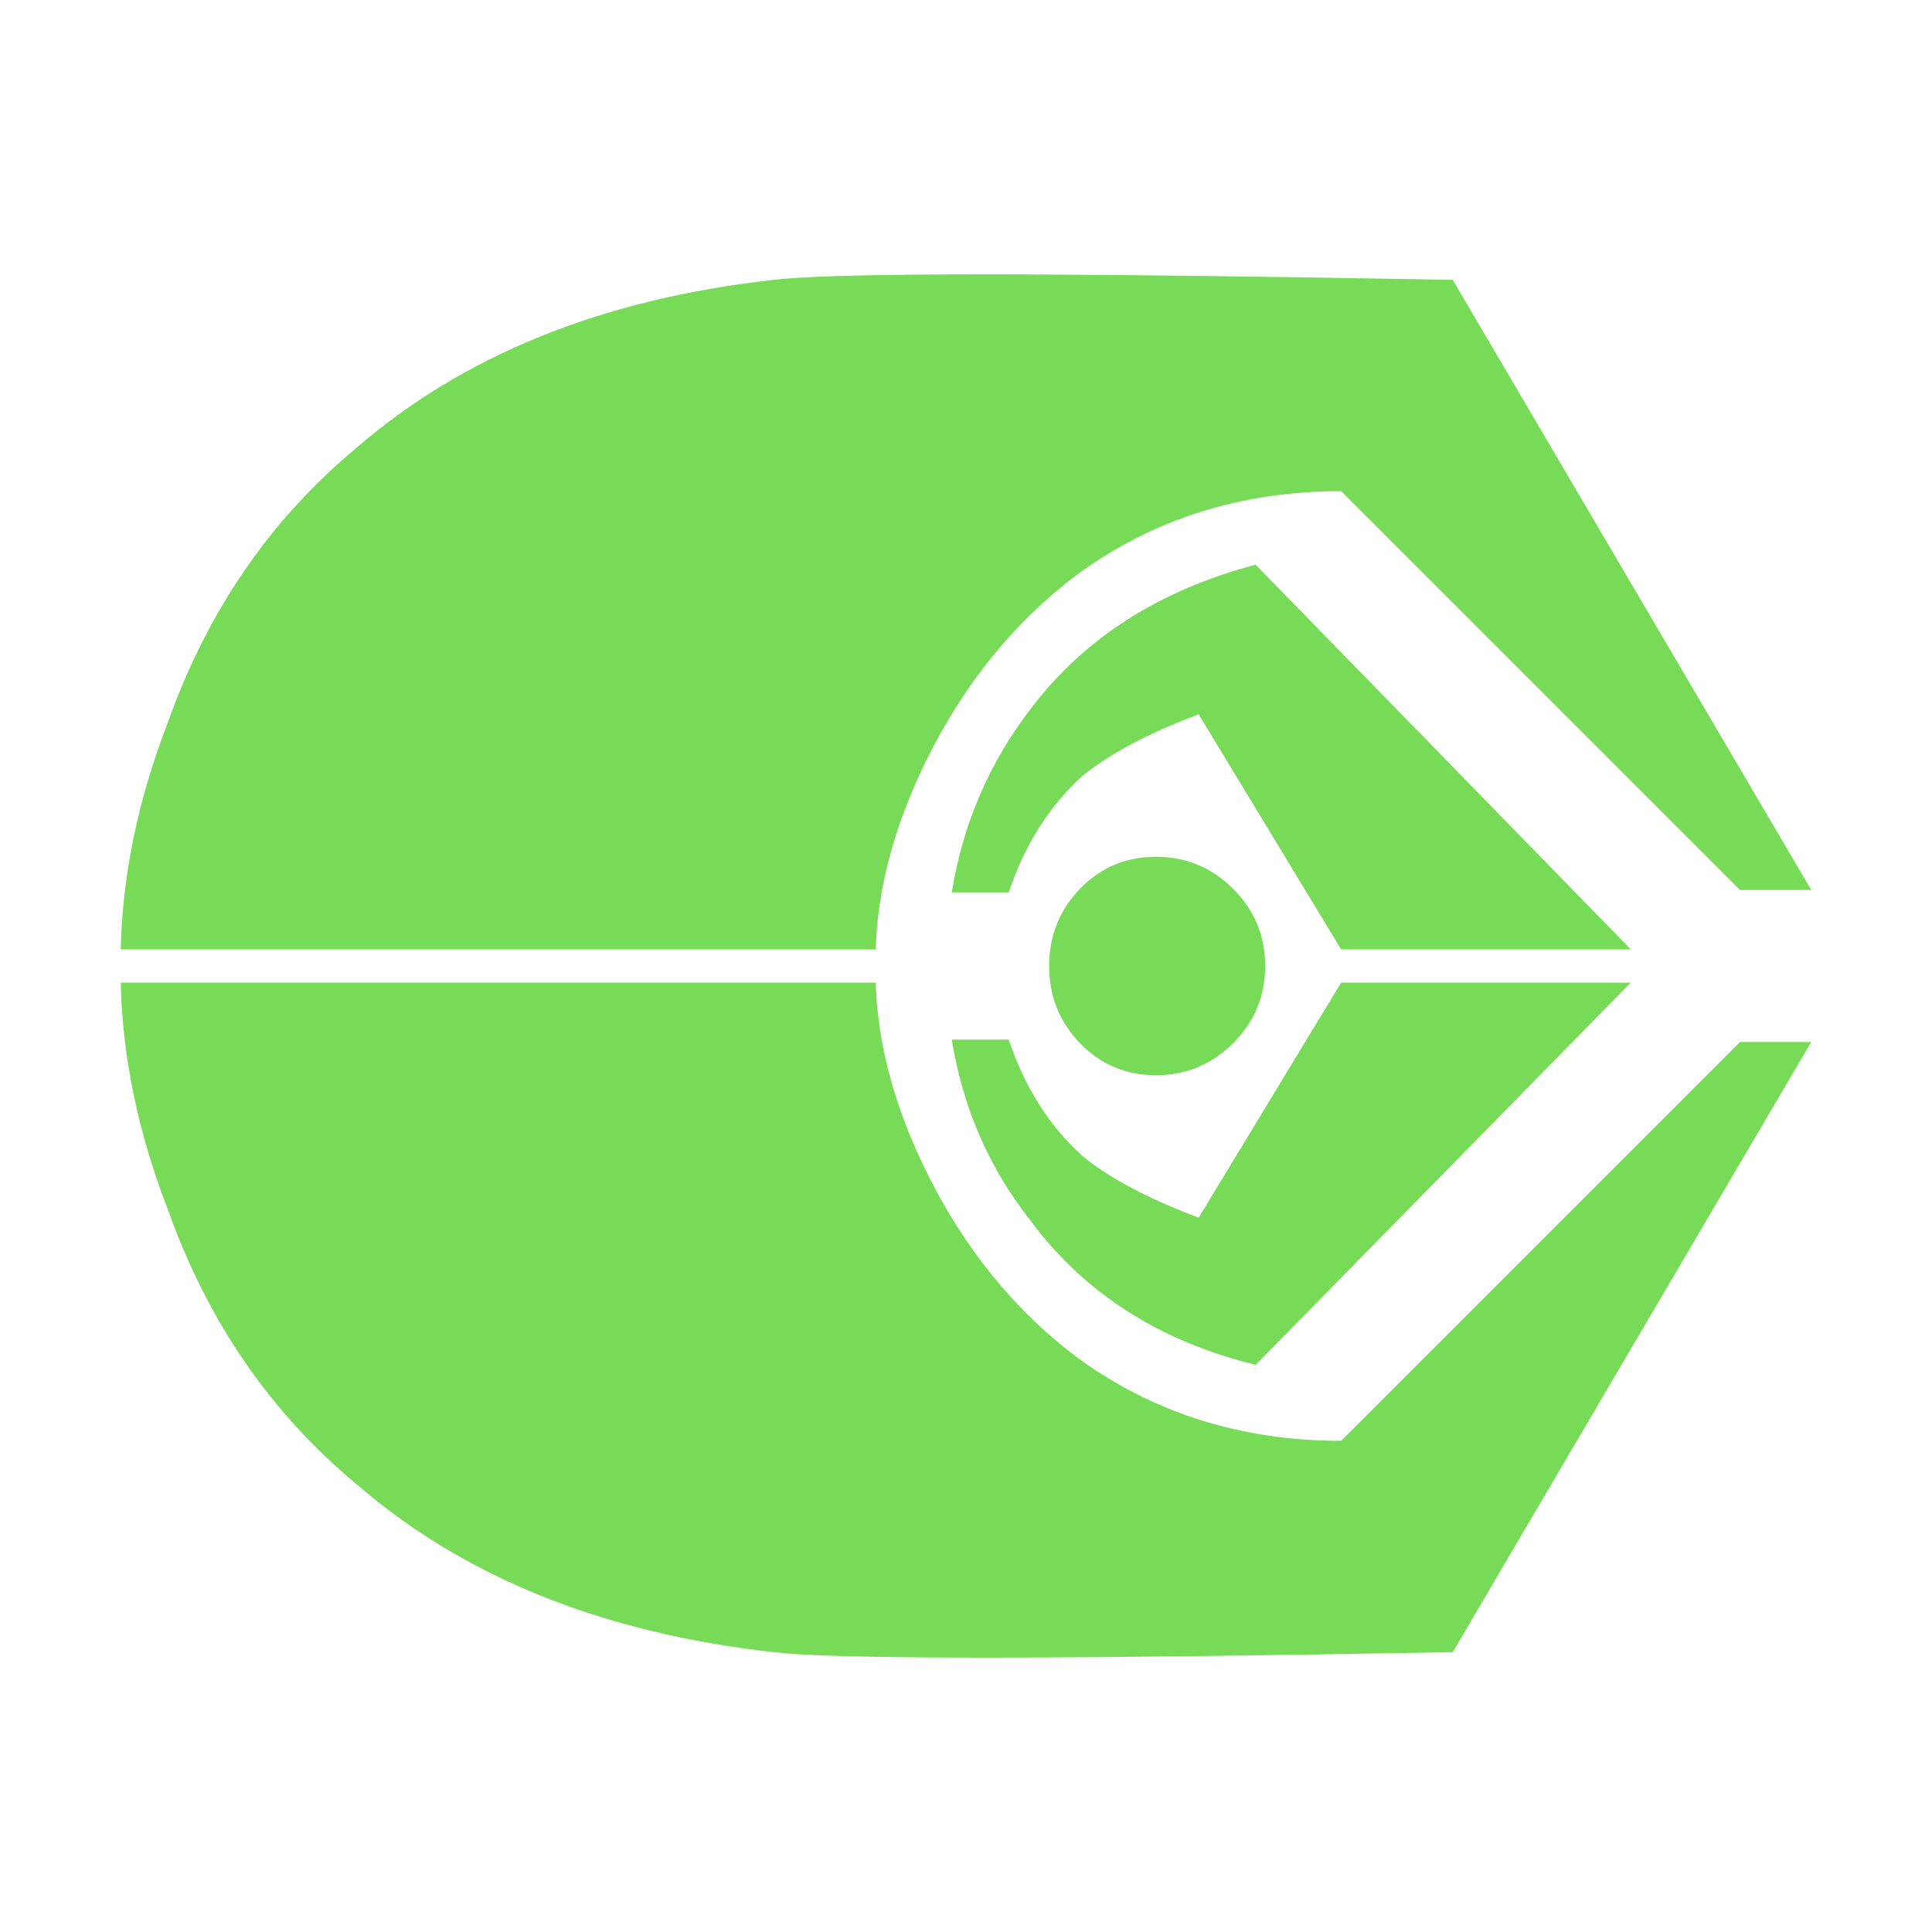 <?xml version="1.0" encoding="UTF-8" standalone="no"?><!DOCTYPE svg PUBLIC "-//W3C//DTD SVG 1.1//EN" "http://www.w3.org/Graphics/SVG/1.1/DTD/svg11.dtd"><svg width="100%" height="100%" viewBox="0 0 40 40" version="1.1" xmlns="http://www.w3.org/2000/svg" xmlns:xlink="http://www.w3.org/1999/xlink" xml:space="preserve" xmlns:serif="http://www.serif.com/" style="fill-rule:evenodd;clip-rule:evenodd;stroke-linejoin:round;stroke-miterlimit:2;"><rect id="plain-ferengi" x="0" y="0" width="40" height="40" style="fill:none;"/><g id="plain-ferengi1" serif:id="plain-ferengi"><g id="Ferengi"><path id="Ferengi1" serif:id="Ferengi" d="M37.5,21.573L30.077,34.206L27.079,34.256C20.787,34.354 17.1,34.338 16.018,34.206C12.479,33.813 9.595,32.65 7.367,30.716C5.597,29.242 4.302,27.357 3.483,25.063C2.86,23.457 2.533,21.884 2.5,20.344L18.132,20.344C18.165,21.589 18.509,22.884 19.164,24.228C19.951,25.833 21,27.128 22.31,28.111C23.883,29.258 25.702,29.831 27.767,29.831L36.025,21.573L37.5,21.573ZM33.764,20.344L25.997,28.258C23.998,27.767 22.441,26.767 21.327,25.26C20.475,24.178 19.934,22.933 19.705,21.524L20.885,21.524C21.213,22.507 21.721,23.31 22.409,23.933C22.966,24.391 23.769,24.817 24.817,25.211L27.767,20.344L33.764,20.344ZM37.5,18.427L36.025,18.427L27.767,10.169C25.702,10.169 23.883,10.742 22.31,11.889C21,12.872 19.951,14.167 19.164,15.772C18.509,17.116 18.165,18.411 18.132,19.656L2.5,19.656C2.533,18.116 2.86,16.543 3.483,14.937C4.302,12.643 5.597,10.758 7.367,9.284C9.595,7.35 12.479,6.187 16.018,5.794C17.1,5.662 20.787,5.646 27.079,5.744L30.077,5.794L37.5,18.427ZM33.764,19.656L27.767,19.656L24.817,14.789C23.769,15.183 22.966,15.609 22.409,16.067C21.721,16.69 21.213,17.493 20.885,18.476L19.705,18.476C19.934,17.067 20.475,15.805 21.327,14.691C22.441,13.216 23.998,12.217 25.997,11.692L33.764,19.656ZM23.933,22.261C23.31,22.261 22.786,22.04 22.36,21.598C21.934,21.155 21.721,20.623 21.721,20C21.721,19.377 21.934,18.845 22.36,18.402C22.786,17.96 23.31,17.739 23.933,17.739C24.555,17.739 25.088,17.96 25.53,18.402C25.973,18.845 26.194,19.377 26.194,20C26.194,20.623 25.973,21.155 25.53,21.598C25.088,22.04 24.555,22.261 23.933,22.261Z" style="fill:#78db57;fill-rule:nonzero;"/></g></g></svg>